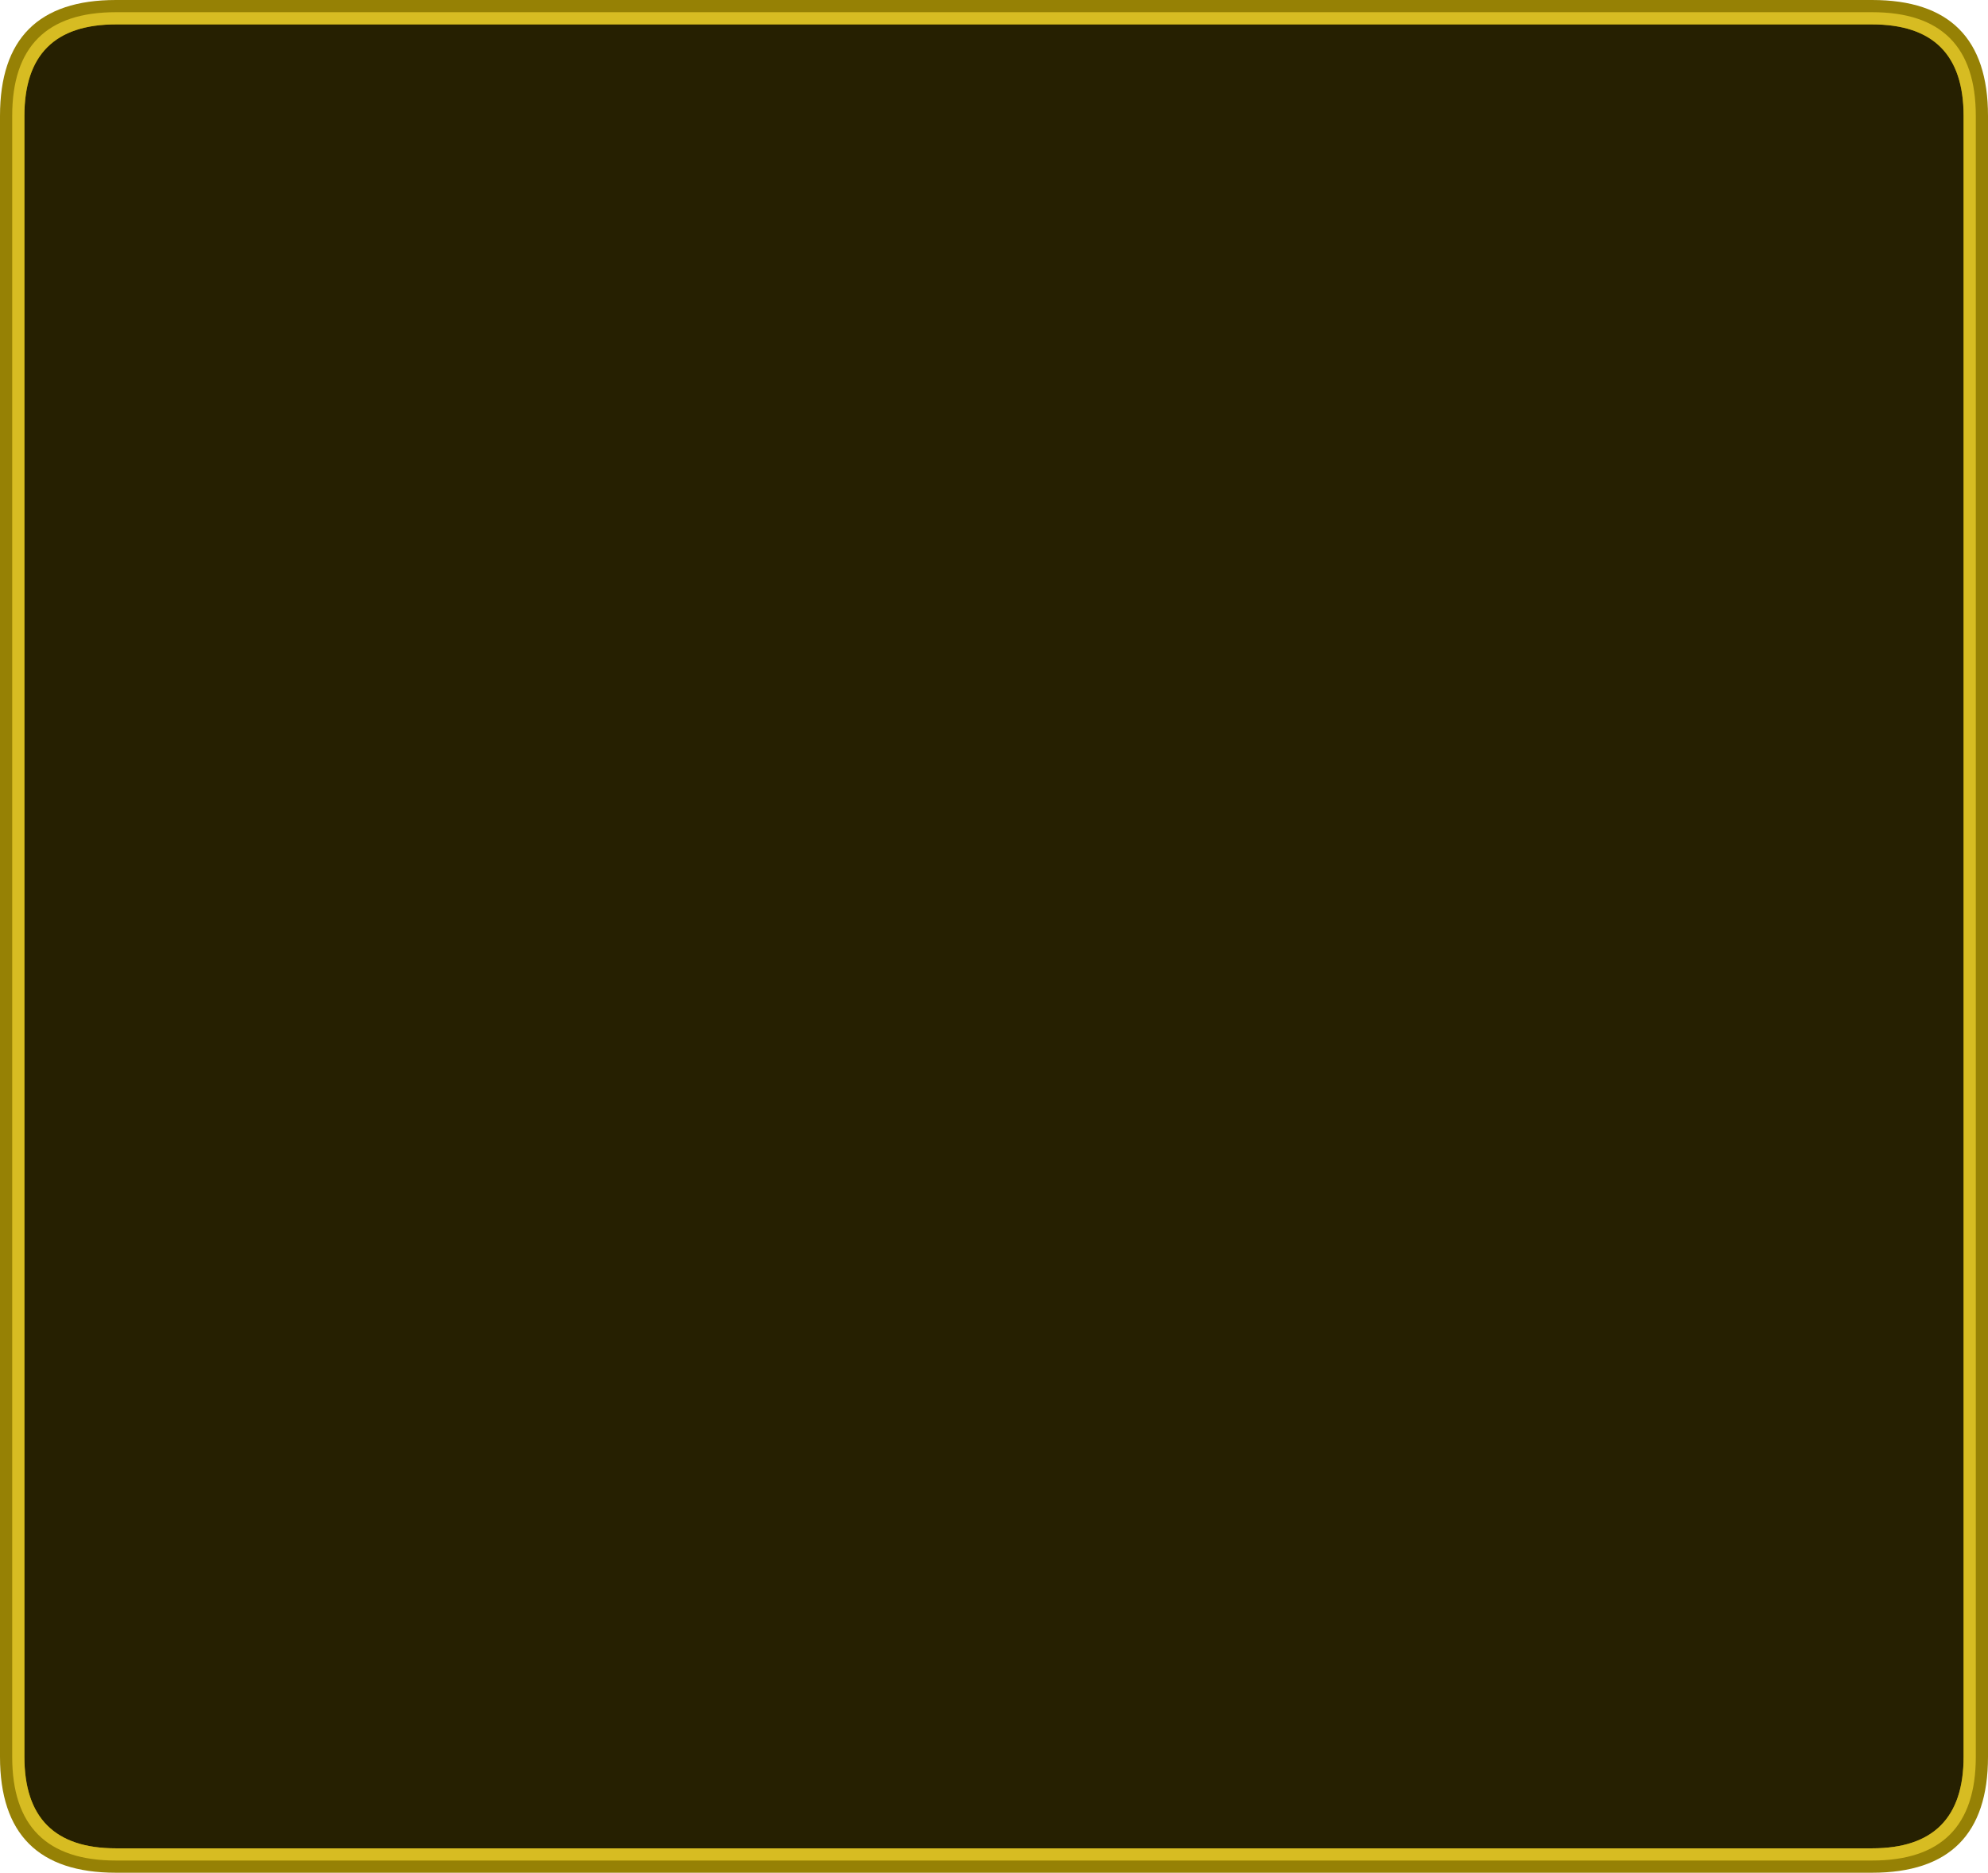 <?xml version="1.0" encoding="UTF-8" standalone="no"?>
<svg xmlns:ffdec="https://www.free-decompiler.com/flash" xmlns:xlink="http://www.w3.org/1999/xlink" ffdec:objectType="frame" height="307.0px" width="325.95px" xmlns="http://www.w3.org/2000/svg">
  <g transform="matrix(1.0, 0.0, 0.0, 1.0, 0.0, 24.0)">
    <use ffdec:characterId="3898" height="307.0" transform="matrix(1.0, 0.0, 0.0, 1.0, 0.0, -24.0)" width="325.95" xlink:href="#shape0"/>
  </g>
  <defs>
    <g id="shape0" transform="matrix(1.0, 0.0, 0.0, 1.0, 0.0, 24.0)">
      <path d="M19.0 -24.0 L306.95 -24.0 Q325.95 -24.0 325.95 -5.0 L325.95 264.0 Q325.95 283.0 306.95 283.0 L19.0 283.0 Q0.0 283.0 0.0 264.0 L0.0 -5.0 Q0.0 -24.0 19.0 -24.0" fill="#968105" fill-rule="evenodd" stroke="none"/>
      <path d="M19.0 -20.0 L306.95 -20.0 Q321.95 -20.0 321.95 -5.0 L321.95 264.0 Q321.95 279.0 306.95 279.0 L19.0 279.0 Q4.0 279.0 4.0 264.0 L4.0 -5.0 Q4.0 -20.0 19.0 -20.0" fill="#000000" fill-opacity="0.749" fill-rule="evenodd" stroke="none"/>
      <path d="M19.0 -20.0 Q4.0 -20.0 4.0 -5.0 L4.0 264.0 Q4.0 279.0 19.0 279.0 L306.95 279.0 Q321.95 279.0 321.95 264.0 L321.95 -5.0 Q321.95 -20.0 306.95 -20.0 L19.0 -20.0 M2.0 -5.0 Q2.0 -22.0 19.0 -22.0 L306.95 -22.0 Q323.95 -22.0 323.95 -5.0 L323.95 264.0 Q323.95 281.0 306.95 281.0 L19.0 281.0 Q2.0 281.0 2.0 264.0 L2.0 -5.0" fill="#d7bc22" fill-rule="evenodd" stroke="none"/>
    </g>
  </defs>
</svg>
